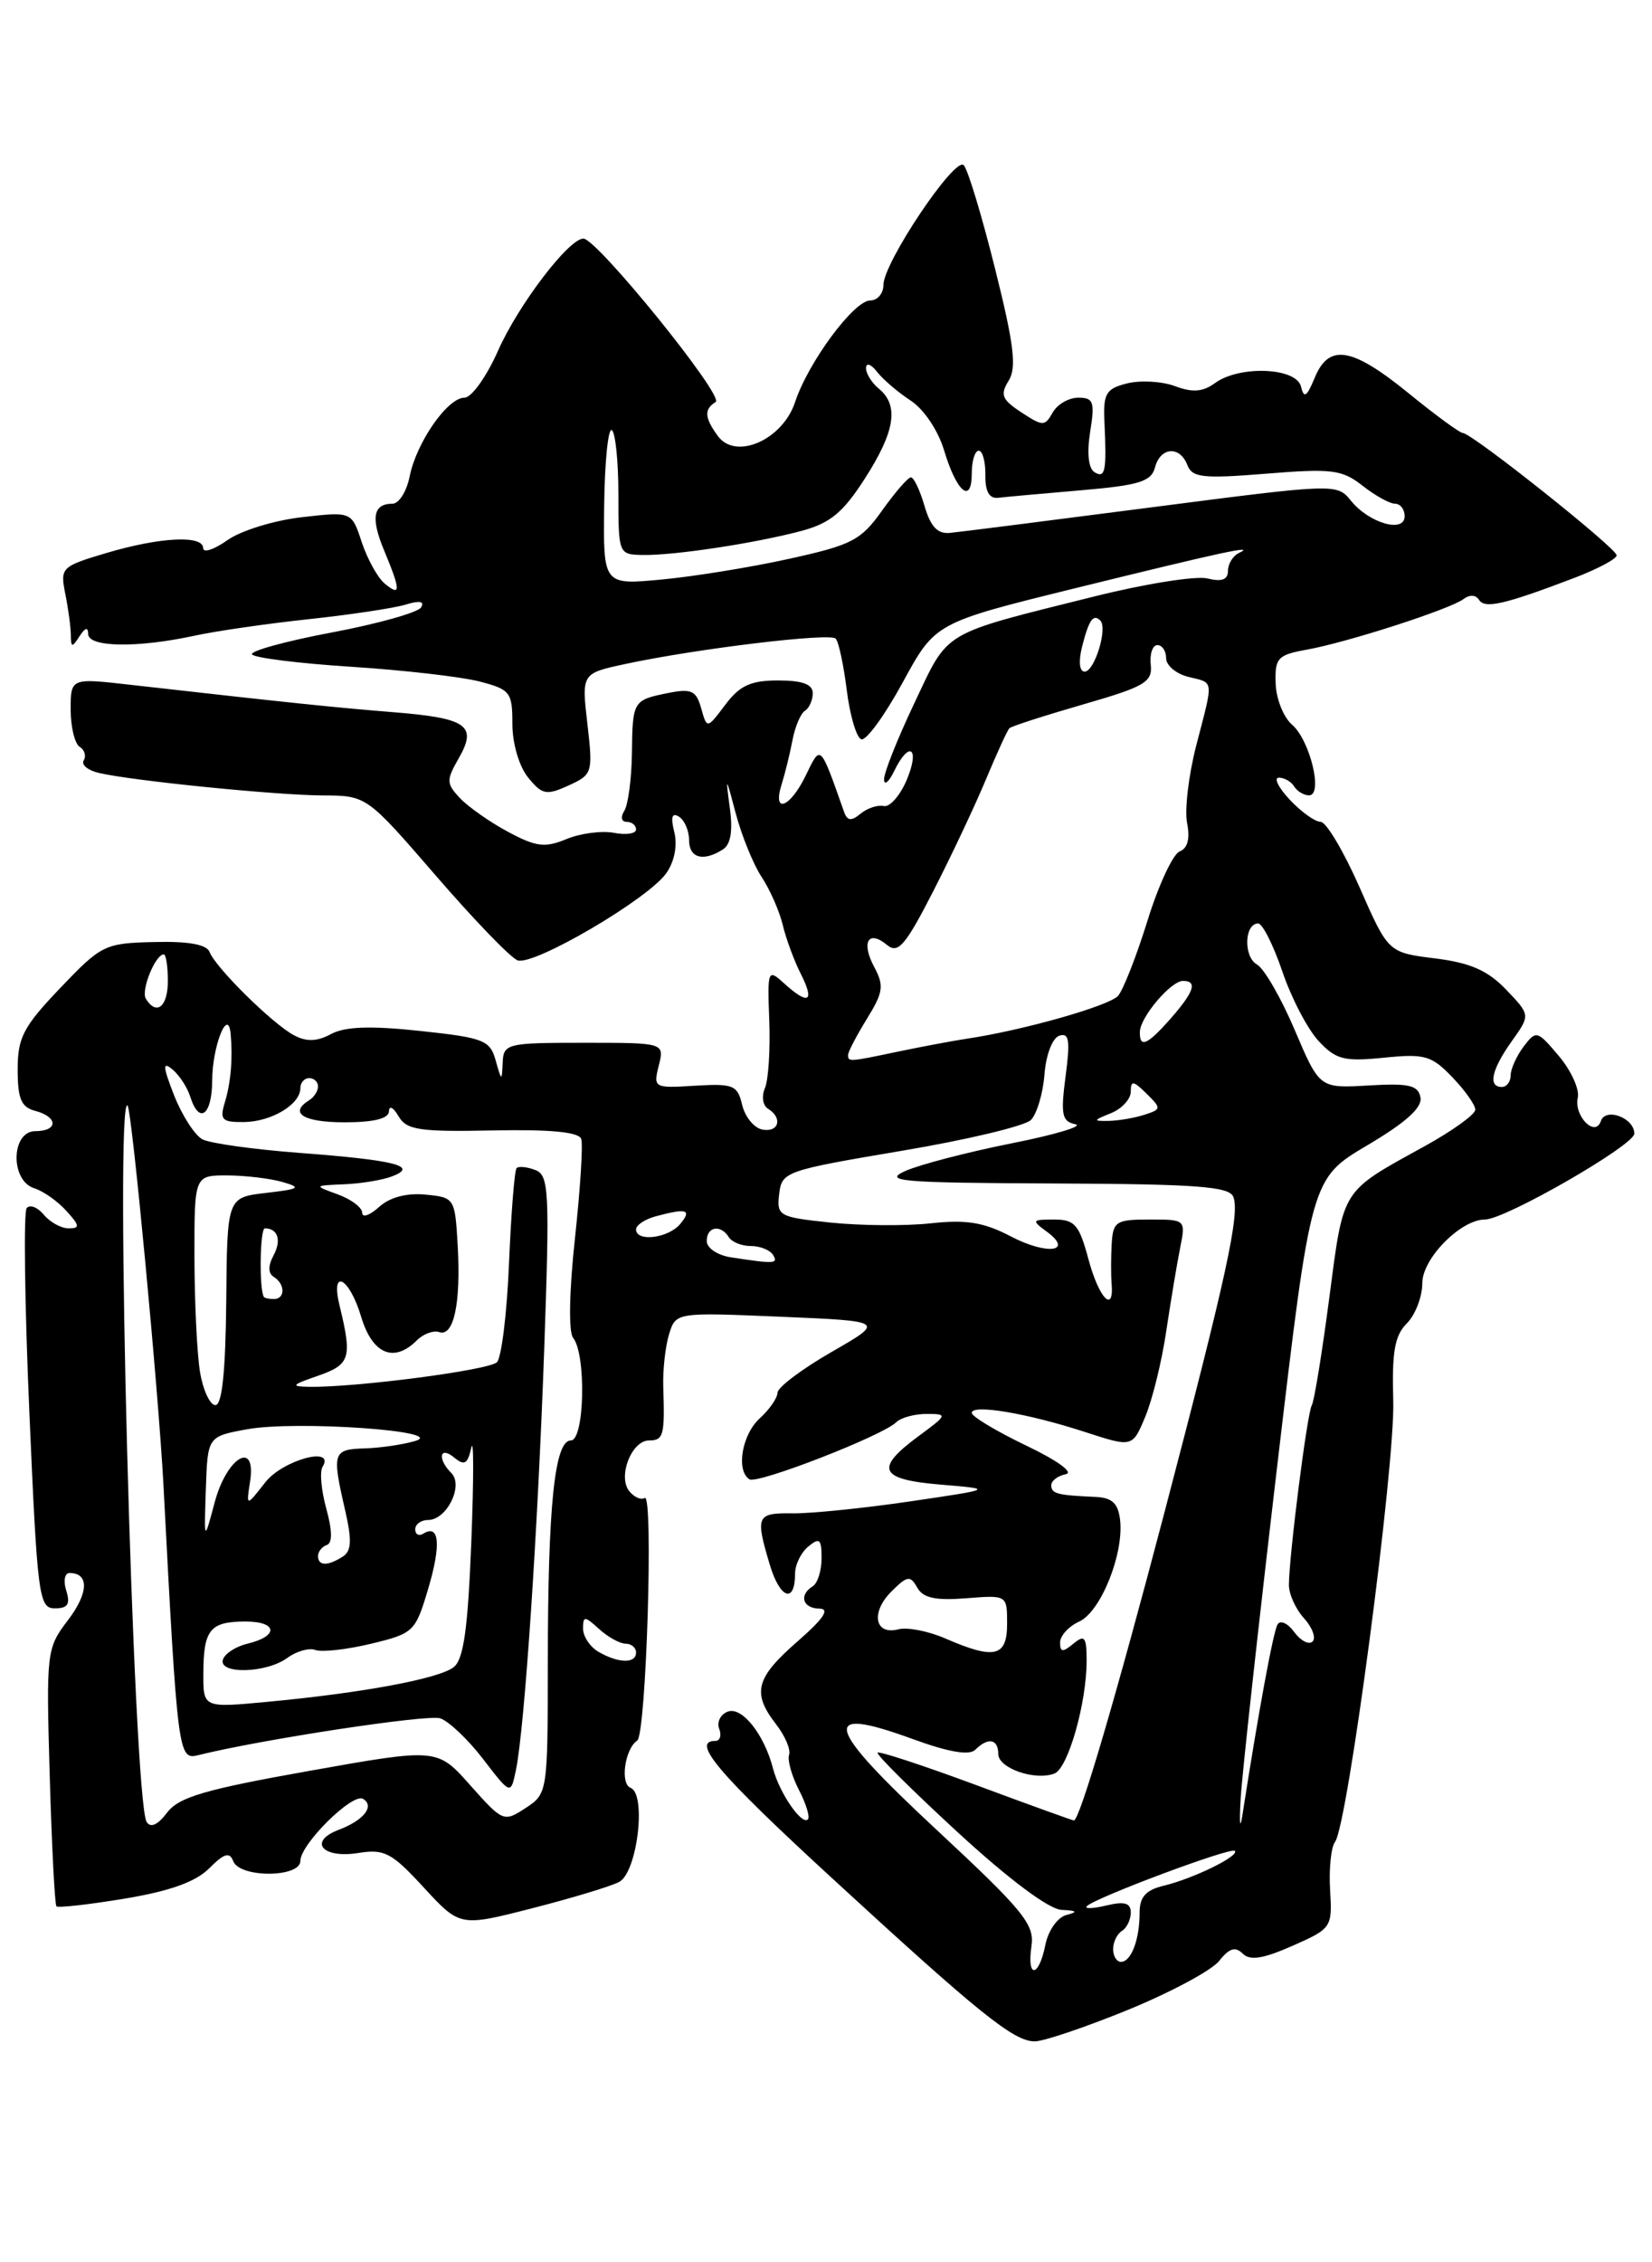 <?xml version="1.0" encoding="UTF-8" standalone="no"?>
<!DOCTYPE svg PUBLIC "-//W3C//DTD SVG 1.1//EN" "http://www.w3.org/Graphics/SVG/1.1/DTD/svg11.dtd" >
<svg xmlns="http://www.w3.org/2000/svg" xmlns:xlink="http://www.w3.org/1999/xlink" version="1.1" viewBox="0 0 187 256">
 <g >
 <path fill="currentColor"
d=" M 127.74 227.41 C 132.56 225.43 137.19 222.95 138.02 221.88 C 139.15 220.45 139.84 220.24 140.67 221.07 C 141.49 221.89 142.97 221.66 146.30 220.19 C 150.74 218.23 150.82 218.12 150.56 213.85 C 150.42 211.46 150.67 209.02 151.12 208.43 C 152.55 206.57 157.94 165.79 157.71 158.50 C 157.55 152.97 157.87 151.13 159.25 149.75 C 160.21 148.79 161.00 146.73 161.00 145.19 C 161.00 142.41 165.35 138.00 168.09 138.00 C 170.38 138.00 185.00 129.59 185.00 128.28 C 185.00 126.50 181.74 125.28 181.21 126.86 C 180.58 128.76 178.13 126.28 178.60 124.21 C 178.81 123.27 177.85 121.15 176.46 119.50 C 174.00 116.59 173.89 116.56 172.46 118.44 C 171.66 119.51 171.00 120.97 171.00 121.69 C 171.00 122.41 170.55 123.00 170.00 123.00 C 168.41 123.00 168.83 121.05 171.12 117.83 C 173.24 114.86 173.24 114.86 170.48 111.98 C 168.40 109.81 166.44 108.95 162.43 108.45 C 157.14 107.79 157.14 107.79 153.89 100.39 C 152.10 96.33 150.12 93.00 149.49 93.00 C 148.86 93.00 147.29 91.87 146.00 90.50 C 144.71 89.12 144.15 88.00 144.77 88.00 C 145.38 88.00 146.16 88.45 146.50 89.00 C 146.84 89.55 147.60 90.00 148.18 90.00 C 149.80 90.00 148.29 83.75 146.25 82.00 C 145.29 81.17 144.45 79.08 144.40 77.33 C 144.30 74.46 144.62 74.11 147.90 73.52 C 152.49 72.70 164.14 68.94 165.66 67.79 C 166.35 67.27 167.07 67.30 167.42 67.88 C 168.07 68.92 170.33 68.40 178.25 65.38 C 180.86 64.38 183.00 63.24 183.00 62.84 C 183.00 62.04 166.60 49.00 165.59 49.00 C 165.25 49.00 162.49 46.98 159.45 44.50 C 153.02 39.27 150.43 38.84 148.82 42.75 C 147.92 44.92 147.60 45.13 147.27 43.75 C 146.75 41.58 140.31 41.32 137.53 43.35 C 136.16 44.35 134.99 44.44 133.02 43.70 C 131.55 43.15 129.12 43.01 127.60 43.38 C 125.18 43.99 124.87 44.51 125.02 47.79 C 125.28 53.34 125.11 54.18 123.89 53.43 C 123.21 53.01 123.02 51.28 123.40 48.87 C 123.95 45.48 123.78 45.00 122.06 45.00 C 120.98 45.00 119.68 45.76 119.16 46.68 C 118.27 48.26 118.05 48.26 115.61 46.66 C 113.41 45.22 113.19 44.67 114.17 43.09 C 115.10 41.61 114.79 39.01 112.63 30.38 C 111.14 24.41 109.55 19.15 109.09 18.69 C 108.08 17.68 100.00 29.74 100.00 32.24 C 100.00 33.21 99.33 34.00 98.51 34.00 C 96.66 34.00 91.49 40.99 90.00 45.50 C 88.59 49.78 83.28 52.11 81.26 49.34 C 79.74 47.26 79.68 46.32 81.01 45.49 C 82.04 44.86 67.57 27.00 66.04 27.00 C 64.38 27.00 58.66 34.52 56.37 39.70 C 55.08 42.61 53.38 45.00 52.58 45.00 C 50.66 45.00 47.14 50.06 46.37 53.92 C 46.03 55.61 45.16 57.00 44.43 57.00 C 42.22 57.00 41.94 58.62 43.51 62.36 C 45.37 66.83 45.38 67.56 43.55 66.04 C 42.75 65.38 41.59 63.27 40.95 61.36 C 39.81 57.88 39.81 57.88 34.15 58.53 C 31.04 58.88 27.26 60.05 25.75 61.12 C 24.24 62.19 23.00 62.60 23.00 62.03 C 23.00 60.53 18.14 60.77 12.07 62.57 C 6.93 64.10 6.80 64.23 7.39 67.20 C 7.73 68.88 8.01 70.98 8.02 71.87 C 8.03 73.29 8.16 73.31 9.00 72.00 C 9.65 71.00 9.97 70.92 9.98 71.75 C 10.00 73.25 15.54 73.34 22.00 71.94 C 24.48 71.40 30.32 70.56 35.00 70.06 C 39.67 69.56 44.58 68.82 45.91 68.42 C 47.49 67.93 48.09 68.04 47.66 68.74 C 47.31 69.31 42.76 70.59 37.56 71.57 C 32.35 72.55 28.29 73.67 28.53 74.05 C 28.77 74.44 33.81 75.07 39.73 75.45 C 45.66 75.83 52.19 76.58 54.25 77.11 C 57.77 78.02 58.00 78.32 58.00 81.93 C 58.00 84.13 58.76 86.72 59.77 87.97 C 61.37 89.94 61.84 90.03 64.35 88.89 C 67.07 87.65 67.13 87.45 66.49 81.91 C 65.83 76.20 65.83 76.20 70.82 75.13 C 78.83 73.41 93.92 71.59 94.59 72.26 C 94.93 72.59 95.49 75.22 95.85 78.10 C 96.21 80.98 96.95 83.48 97.50 83.66 C 98.05 83.84 100.16 80.94 102.18 77.23 C 105.86 70.47 105.86 70.47 121.68 66.57 C 138.50 62.43 142.26 61.62 140.25 62.57 C 139.56 62.90 139.00 63.81 139.00 64.60 C 139.00 65.60 138.30 65.86 136.68 65.46 C 135.40 65.14 129.67 66.05 123.93 67.48 C 106.36 71.87 107.46 71.22 103.51 79.55 C 101.58 83.61 100.03 87.52 100.07 88.22 C 100.10 88.92 100.62 88.49 101.22 87.25 C 102.92 83.73 104.17 84.61 102.64 88.25 C 101.88 90.04 100.71 91.37 100.03 91.21 C 99.35 91.06 98.17 91.45 97.41 92.08 C 96.35 92.95 95.91 92.90 95.54 91.86 C 92.80 84.10 92.92 84.22 91.21 87.75 C 89.43 91.43 87.40 92.18 88.48 88.75 C 88.87 87.51 89.42 85.26 89.71 83.74 C 90.00 82.22 90.63 80.73 91.12 80.43 C 91.60 80.13 92.00 79.23 92.00 78.44 C 92.00 77.43 90.83 77.00 88.08 77.00 C 84.98 77.00 83.74 77.57 82.10 79.75 C 80.03 82.50 80.03 82.50 79.37 80.15 C 78.81 78.15 78.27 77.90 75.68 78.41 C 71.64 79.22 71.60 79.29 71.53 85.29 C 71.49 88.15 71.10 91.06 70.67 91.75 C 70.22 92.46 70.34 93.00 70.94 93.00 C 71.52 93.00 72.00 93.39 72.00 93.86 C 72.00 94.34 70.87 94.51 69.49 94.24 C 68.11 93.98 65.69 94.30 64.12 94.95 C 61.69 95.96 60.68 95.83 57.53 94.14 C 55.48 93.05 53.04 91.33 52.09 90.34 C 50.51 88.67 50.50 88.30 51.93 85.80 C 54.06 82.09 52.87 81.26 44.50 80.59 C 38.03 80.07 32.78 79.53 14.75 77.49 C 8.00 76.72 8.00 76.72 8.00 80.30 C 8.00 82.27 8.46 84.16 9.02 84.51 C 9.58 84.86 9.78 85.54 9.48 86.04 C 9.17 86.54 9.95 87.18 11.21 87.47 C 15.05 88.36 31.20 89.98 36.50 90.01 C 41.50 90.03 41.50 90.03 49.32 99.07 C 53.62 104.05 57.78 108.36 58.58 108.67 C 60.37 109.35 73.37 101.74 75.43 98.80 C 76.35 97.48 76.70 95.66 76.33 94.17 C 75.90 92.45 76.06 91.92 76.85 92.41 C 77.48 92.80 78.00 93.99 78.00 95.06 C 78.00 97.10 79.59 97.54 81.82 96.13 C 82.72 95.56 82.97 94.03 82.61 91.40 C 82.12 87.74 82.16 87.78 83.29 92.07 C 83.96 94.58 85.27 97.80 86.20 99.22 C 87.14 100.63 88.22 103.08 88.60 104.65 C 88.97 106.22 89.90 108.74 90.67 110.25 C 92.25 113.39 91.52 113.78 88.76 111.28 C 86.91 109.60 86.86 109.72 87.08 115.53 C 87.20 118.81 86.98 122.24 86.58 123.15 C 86.19 124.06 86.34 125.09 86.93 125.46 C 88.63 126.50 88.17 128.18 86.29 127.82 C 85.36 127.64 84.33 126.38 84.01 125.03 C 83.48 122.79 83.01 122.60 78.67 122.86 C 74.02 123.15 73.94 123.10 74.57 120.58 C 75.22 118.00 75.22 118.00 66.11 118.00 C 57.36 118.00 57.00 118.09 56.90 120.25 C 56.81 122.39 56.77 122.37 56.11 120.00 C 55.47 117.71 54.77 117.43 47.56 116.66 C 41.95 116.06 39.06 116.16 37.48 117.01 C 35.87 117.87 34.70 117.91 33.26 117.14 C 30.83 115.84 24.41 109.50 23.73 107.74 C 23.40 106.87 21.35 106.50 17.44 106.60 C 11.85 106.73 11.48 106.92 6.82 111.80 C 2.64 116.18 2.00 117.40 2.00 121.02 C 2.00 124.35 2.40 125.29 4.00 125.71 C 6.59 126.39 6.59 128.00 4.00 128.00 C 1.25 128.00 1.13 133.59 3.87 134.46 C 4.90 134.78 6.54 135.94 7.52 137.03 C 9.03 138.69 9.07 139.00 7.78 139.00 C 6.93 139.00 5.67 138.31 4.96 137.46 C 4.26 136.61 3.39 136.27 3.02 136.71 C 2.66 137.14 2.79 147.51 3.32 159.75 C 4.23 180.71 4.40 182.00 6.21 182.00 C 7.68 182.00 7.98 181.53 7.50 180.00 C 7.15 178.90 7.32 178.00 7.87 178.00 C 10.11 178.00 10.04 180.26 7.69 183.34 C 5.27 186.52 5.22 186.90 5.63 200.98 C 5.86 208.90 6.20 215.53 6.39 215.72 C 6.58 215.91 10.04 215.52 14.10 214.85 C 19.21 214.00 22.13 212.96 23.67 211.43 C 25.37 209.72 25.99 209.53 26.40 210.61 C 27.14 212.52 34.00 212.49 34.00 210.58 C 34.00 208.68 39.92 202.83 41.10 203.56 C 42.44 204.39 41.19 205.98 38.34 207.06 C 34.84 208.39 36.50 210.34 40.57 209.68 C 43.51 209.21 44.34 209.64 47.97 213.59 C 52.07 218.03 52.07 218.03 60.23 215.94 C 64.73 214.79 69.17 213.45 70.10 212.95 C 72.14 211.85 73.20 203.02 71.38 202.31 C 70.17 201.85 70.73 197.90 72.13 196.96 C 73.15 196.28 73.99 168.89 72.98 169.51 C 72.56 169.77 71.78 169.42 71.23 168.74 C 69.90 167.09 71.49 163.00 73.47 163.00 C 75.11 163.00 75.26 162.43 75.08 157.00 C 75.01 155.07 75.31 152.38 75.73 151.00 C 76.50 148.50 76.50 148.50 88.35 149.00 C 100.20 149.50 100.20 149.50 94.11 153.00 C 90.76 154.93 88.02 156.99 88.01 157.60 C 88.00 158.20 87.10 159.50 86.00 160.50 C 83.98 162.33 83.29 166.44 84.84 167.40 C 85.75 167.97 99.92 162.46 101.45 160.94 C 101.97 160.42 103.52 160.00 104.89 160.00 C 107.30 160.00 107.27 160.09 103.94 162.54 C 98.96 166.22 99.53 167.42 106.50 168.00 C 112.50 168.50 112.50 168.50 103.00 169.90 C 97.78 170.67 91.81 171.27 89.75 171.25 C 85.62 171.19 85.48 171.52 87.15 177.10 C 88.30 180.93 90.00 181.50 90.00 178.06 C 90.00 177.06 90.67 175.68 91.50 175.00 C 92.77 173.95 93.00 174.15 93.00 176.32 C 93.00 177.73 92.55 179.16 92.00 179.50 C 90.40 180.49 90.85 182.00 92.75 182.03 C 93.98 182.05 93.24 183.16 90.23 185.78 C 85.53 189.89 85.10 191.57 87.85 195.12 C 88.87 196.43 89.53 197.99 89.32 198.58 C 89.12 199.18 89.62 200.96 90.43 202.54 C 91.25 204.12 91.71 205.62 91.45 205.88 C 90.76 206.58 88.22 202.87 87.51 200.15 C 86.51 196.25 83.98 193.07 82.37 193.69 C 81.55 194.00 81.12 194.88 81.41 195.63 C 81.70 196.38 81.50 197.00 80.97 197.00 C 78.18 197.00 81.31 200.69 93.92 212.29 C 110.88 227.89 114.74 231.00 117.13 231.00 C 118.14 231.00 122.92 229.38 127.74 227.41 Z  M 116.76 220.21 C 117.12 217.76 115.85 216.21 106.03 207.07 C 93.32 195.25 92.69 192.92 103.24 196.76 C 107.36 198.27 109.72 198.68 110.40 198.00 C 111.84 196.56 113.00 196.77 113.00 198.48 C 113.00 200.09 117.16 201.54 119.36 200.69 C 120.90 200.10 123.00 192.73 123.00 187.93 C 123.00 185.22 122.78 184.94 121.50 186.00 C 120.29 187.00 120.00 186.98 120.00 185.86 C 120.00 185.10 120.98 184.03 122.17 183.49 C 124.60 182.38 127.23 175.84 126.79 172.00 C 126.57 170.11 125.89 169.47 124.00 169.39 C 119.68 169.20 119.00 169.03 119.00 168.07 C 119.00 167.56 119.74 167.00 120.64 166.82 C 121.59 166.64 119.67 165.25 116.14 163.57 C 112.77 161.95 110.00 160.29 110.00 159.88 C 110.00 158.86 116.34 159.93 122.84 162.05 C 128.19 163.79 128.19 163.79 129.64 160.31 C 130.44 158.40 131.51 154.06 132.01 150.66 C 132.52 147.27 133.22 143.04 133.58 141.25 C 134.23 138.00 134.22 138.00 130.11 138.00 C 126.33 138.00 125.99 138.22 125.84 140.75 C 125.75 142.26 125.75 144.29 125.83 145.25 C 126.12 148.72 124.39 146.90 123.21 142.50 C 122.16 138.58 121.66 138.00 119.31 138.00 C 116.81 138.00 116.75 138.10 118.46 139.35 C 121.61 141.65 118.54 142.07 114.40 139.90 C 111.36 138.31 109.37 137.99 105.36 138.43 C 102.53 138.74 97.44 138.70 94.06 138.35 C 88.15 137.73 87.91 137.60 88.20 135.11 C 88.49 132.59 88.89 132.45 101.98 130.24 C 109.39 129.00 116.01 127.42 116.69 126.74 C 117.37 126.06 118.06 123.74 118.23 121.58 C 118.40 119.35 119.13 117.46 119.91 117.20 C 121.02 116.83 121.16 117.73 120.62 121.79 C 120.05 126.14 120.20 126.90 121.73 127.22 C 122.70 127.42 119.45 128.40 114.50 129.38 C 109.55 130.37 104.15 131.77 102.50 132.50 C 99.87 133.67 101.92 133.85 119.28 133.92 C 135.52 133.99 139.16 134.26 139.61 135.44 C 140.36 137.38 138.82 144.45 131.85 171.00 C 126.36 191.90 122.22 206.00 121.56 206.00 C 121.41 206.00 116.42 204.20 110.48 201.99 C 104.54 199.79 99.53 198.14 99.34 198.33 C 99.15 198.52 103.23 202.57 108.41 207.34 C 114.23 212.69 118.72 216.04 120.16 216.12 C 121.92 216.20 122.06 216.35 120.71 216.70 C 119.71 216.96 118.66 218.45 118.33 220.08 C 117.59 223.81 116.21 223.92 116.76 220.21 Z  M 126.00 220.56 C 126.00 219.77 126.45 218.84 127.00 218.50 C 127.55 218.16 128.00 217.22 128.00 216.42 C 128.00 215.34 127.30 215.13 125.25 215.62 C 123.74 215.98 122.73 216.02 123.02 215.71 C 123.86 214.78 139.33 208.99 139.78 209.44 C 140.34 210.01 135.10 212.57 131.75 213.38 C 129.70 213.87 129.00 214.65 129.00 216.44 C 129.00 219.48 128.05 222.00 126.89 222.00 C 126.40 222.00 126.00 221.35 126.00 220.56 Z  M 140.44 203.50 C 140.60 200.75 142.46 183.85 144.57 165.93 C 148.41 133.37 148.41 133.37 154.76 129.61 C 159.14 127.02 161.02 125.33 160.79 124.18 C 160.53 122.80 159.48 122.56 154.92 122.83 C 149.37 123.16 149.37 123.16 146.56 116.56 C 145.02 112.93 143.09 109.59 142.28 109.14 C 140.74 108.27 140.85 104.50 142.42 104.50 C 142.91 104.50 144.14 106.95 145.16 109.94 C 146.17 112.93 148.02 116.46 149.25 117.79 C 151.23 119.91 152.13 120.14 156.64 119.69 C 161.28 119.22 162.04 119.44 164.39 121.89 C 165.83 123.38 167.00 125.04 167.00 125.57 C 167.00 126.10 164.41 127.97 161.25 129.71 C 151.72 134.97 152.12 134.33 150.47 146.86 C 149.65 153.11 148.76 158.58 148.49 159.02 C 147.97 159.85 145.91 176.07 145.90 179.36 C 145.90 180.39 146.66 182.08 147.61 183.12 C 148.55 184.16 148.99 185.35 148.58 185.75 C 148.17 186.16 147.24 185.68 146.51 184.69 C 145.79 183.69 144.93 183.30 144.62 183.81 C 144.13 184.59 142.43 193.85 140.62 205.50 C 140.36 207.15 140.28 206.25 140.44 203.50 Z  M 16.60 206.17 C 15.08 203.71 12.95 123.61 14.44 125.11 C 14.93 125.59 17.95 157.59 18.50 168.00 C 20.10 198.55 20.18 199.17 22.41 198.62 C 29.54 196.84 48.36 193.98 49.82 194.44 C 50.78 194.75 52.98 196.83 54.69 199.06 C 57.81 203.12 57.81 203.12 58.40 200.31 C 59.38 195.56 60.86 173.49 61.60 152.78 C 62.23 134.79 62.15 132.99 60.60 132.40 C 59.67 132.04 58.72 131.95 58.48 132.18 C 58.24 132.42 57.86 137.25 57.62 142.91 C 57.39 148.57 56.77 153.63 56.25 154.15 C 55.36 155.04 40.33 157.01 35.00 156.93 C 32.85 156.89 32.99 156.72 36.00 155.68 C 39.65 154.41 39.88 153.66 38.44 147.75 C 37.38 143.42 39.54 144.52 40.88 149.00 C 42.15 153.24 44.59 154.27 47.19 151.67 C 47.92 150.94 49.06 150.52 49.72 150.74 C 51.37 151.29 52.18 147.47 51.81 140.95 C 51.50 135.57 51.46 135.50 48.16 135.18 C 46.02 134.98 44.12 135.48 42.91 136.58 C 41.86 137.53 41.00 137.83 41.00 137.24 C 41.00 136.65 39.76 135.71 38.25 135.16 C 35.50 134.16 35.50 134.16 39.00 134.01 C 40.92 133.93 43.37 133.52 44.43 133.10 C 47.38 131.95 44.74 131.28 33.89 130.46 C 28.73 130.07 23.79 129.38 22.92 128.93 C 22.06 128.48 20.62 126.25 19.72 123.98 C 18.43 120.68 18.38 120.07 19.51 121.01 C 20.29 121.65 21.20 123.04 21.53 124.09 C 22.55 127.30 24.00 126.22 24.02 122.25 C 24.03 118.39 25.82 113.89 26.11 117.00 C 26.36 119.79 26.13 122.49 25.45 124.75 C 24.85 126.72 25.12 127.00 27.63 126.97 C 30.74 126.93 34.00 124.97 34.00 123.14 C 34.00 122.51 34.45 122.00 35.00 122.00 C 35.55 122.00 36.00 122.42 36.00 122.94 C 36.00 123.46 35.55 124.16 35.00 124.50 C 32.66 125.95 34.34 127.00 39.00 127.00 C 42.32 127.00 44.01 126.58 44.03 125.75 C 44.05 125.06 44.53 125.31 45.11 126.31 C 46.02 127.87 47.44 128.09 55.79 127.92 C 62.34 127.79 65.53 128.10 65.79 128.88 C 66.01 129.52 65.68 134.59 65.08 140.15 C 64.43 146.13 64.35 150.73 64.87 151.38 C 66.38 153.27 66.17 163.00 64.62 163.00 C 62.78 163.00 62.02 170.31 62.01 188.23 C 62.00 202.84 61.98 202.97 59.49 204.60 C 57.03 206.21 56.92 206.16 53.24 202.03 C 49.50 197.81 49.50 197.81 35.02 200.39 C 23.16 202.50 20.24 203.36 18.91 205.12 C 17.86 206.51 17.05 206.88 16.60 206.17 Z  M 23.02 189.38 C 23.03 184.41 23.77 183.50 27.75 183.49 C 31.42 183.48 31.59 185.15 28.00 186.00 C 26.71 186.31 25.46 187.11 25.24 187.78 C 24.67 189.48 30.13 189.36 32.52 187.61 C 33.56 186.85 34.99 186.44 35.70 186.71 C 36.40 186.98 39.23 186.67 41.98 186.01 C 46.83 184.84 47.02 184.66 48.47 179.78 C 49.95 174.81 49.74 172.42 47.93 173.54 C 47.42 173.86 47.00 173.64 47.00 173.06 C 47.00 172.48 47.66 172.00 48.46 172.00 C 50.57 172.00 52.50 168.10 51.09 166.69 C 49.48 165.08 49.76 163.56 51.42 164.94 C 52.57 165.89 52.94 165.67 53.35 163.81 C 53.63 162.54 53.63 167.35 53.35 174.50 C 52.96 184.36 52.48 187.78 51.35 188.66 C 49.68 189.96 41.05 191.57 30.25 192.58 C 23.00 193.26 23.00 193.26 23.02 189.38 Z  M 67.75 186.92 C 66.79 186.36 66.00 185.18 66.00 184.30 C 66.00 182.84 66.17 182.84 67.83 184.35 C 68.83 185.26 70.18 186.00 70.83 186.00 C 71.47 186.00 72.00 186.45 72.00 187.00 C 72.00 188.27 70.01 188.23 67.75 186.92 Z  M 107.01 185.41 C 105.09 184.57 102.70 184.11 101.70 184.37 C 99.02 185.07 98.53 182.47 100.89 180.11 C 102.70 178.30 103.04 178.25 103.82 179.64 C 104.48 180.83 105.88 181.13 109.35 180.86 C 114.00 180.49 114.00 180.49 114.00 183.74 C 114.00 187.50 112.59 187.83 107.01 185.41 Z  M 36.00 176.08 C 36.00 175.58 36.45 175.02 36.99 174.83 C 37.64 174.62 37.62 173.20 36.94 170.74 C 36.37 168.67 36.17 166.53 36.51 165.99 C 38.00 163.58 32.01 165.20 30.02 167.75 C 27.87 170.50 27.87 170.50 28.30 167.70 C 29.06 162.89 25.68 164.83 24.30 170.01 C 23.10 174.50 23.10 174.50 23.30 168.52 C 23.50 162.55 23.50 162.55 28.00 161.73 C 33.52 160.73 50.78 161.93 47.00 163.06 C 45.62 163.47 43.04 163.85 41.25 163.90 C 37.67 164.01 37.56 164.37 39.07 170.91 C 39.85 174.32 39.79 175.52 38.79 176.15 C 37.08 177.24 36.00 177.21 36.00 176.08 Z  M 22.64 155.25 C 22.30 153.19 22.02 147.34 22.01 142.25 C 22.00 133.00 22.00 133.00 25.75 133.01 C 27.81 133.02 30.62 133.36 32.00 133.76 C 34.17 134.39 33.91 134.55 30.11 134.99 C 25.71 135.50 25.71 135.50 25.61 147.25 C 25.53 155.19 25.14 159.00 24.38 159.00 C 23.77 159.00 22.98 157.31 22.64 155.25 Z  M 29.86 146.75 C 29.32 145.79 29.43 139.00 29.98 139.00 C 31.45 139.00 31.89 140.34 30.96 142.07 C 30.33 143.25 30.34 144.09 31.00 144.50 C 32.29 145.30 32.30 147.00 31.00 147.00 C 30.45 147.00 29.94 146.89 29.86 146.75 Z  M 82.75 142.28 C 81.22 142.05 80.00 141.23 80.00 140.43 C 80.00 138.79 81.58 138.52 82.50 140.00 C 82.84 140.55 83.96 141.00 85.00 141.00 C 86.04 141.00 87.16 141.45 87.50 142.00 C 88.12 143.01 87.71 143.04 82.75 142.28 Z  M 72.00 139.12 C 72.00 138.63 73.01 137.96 74.25 137.63 C 77.75 136.69 78.35 136.88 77.00 138.50 C 75.66 140.12 72.00 140.57 72.00 139.12 Z  M 125.75 125.97 C 126.99 125.47 128.00 124.37 128.00 123.53 C 128.00 122.24 128.28 122.27 129.78 123.75 C 131.48 125.43 131.47 125.53 129.53 126.15 C 128.41 126.51 126.60 126.82 125.50 126.84 C 123.70 126.87 123.72 126.78 125.75 125.97 Z  M 96.00 119.37 C 96.00 119.02 96.96 117.19 98.13 115.29 C 99.98 112.30 100.09 111.53 98.96 109.43 C 97.45 106.60 98.29 105.17 100.42 106.94 C 101.66 107.96 102.49 107.00 105.65 100.83 C 107.71 96.80 110.40 91.10 111.62 88.16 C 112.85 85.22 114.03 82.63 114.26 82.41 C 114.48 82.18 118.23 80.98 122.58 79.72 C 129.59 77.70 130.47 77.19 130.26 75.22 C 130.13 74.00 130.47 73.00 131.01 73.00 C 131.56 73.00 132.00 73.67 132.00 74.48 C 132.00 75.30 133.12 76.24 134.50 76.59 C 137.46 77.33 137.39 76.72 135.42 84.32 C 134.55 87.68 134.08 91.64 134.37 93.12 C 134.73 94.89 134.44 96.00 133.53 96.35 C 132.78 96.64 131.13 100.17 129.89 104.19 C 128.64 108.21 127.14 112.03 126.56 112.69 C 125.54 113.83 115.77 116.60 109.50 117.53 C 107.85 117.78 104.34 118.44 101.70 118.99 C 96.04 120.18 96.00 120.18 96.00 119.37 Z  M 129.03 116.75 C 129.08 115.08 132.54 111.00 133.91 111.00 C 135.58 111.00 135.17 112.23 132.52 115.25 C 129.86 118.27 128.98 118.65 129.03 116.75 Z  M 16.51 113.02 C 15.93 112.08 17.58 108.00 18.54 108.00 C 18.79 108.00 19.00 109.35 19.00 111.00 C 19.00 113.93 17.72 114.97 16.51 113.02 Z  M 122.47 73.25 C 123.25 70.15 123.75 69.42 124.55 70.22 C 125.41 71.07 123.90 76.00 122.78 76.00 C 122.19 76.00 122.07 74.88 122.47 73.25 Z  M 68.39 57.21 C 68.45 52.26 68.84 48.42 69.25 48.67 C 69.66 48.91 70.00 52.19 70.00 55.93 C 70.00 62.69 70.02 62.75 72.75 62.80 C 76.30 62.87 85.56 61.46 90.75 60.07 C 93.98 59.20 95.44 57.99 97.90 54.15 C 101.32 48.83 101.78 45.89 99.50 44.00 C 98.67 43.32 98.01 42.25 98.03 41.63 C 98.05 41.01 98.61 41.21 99.28 42.08 C 99.95 42.94 101.67 44.41 103.10 45.34 C 104.58 46.31 106.20 48.72 106.87 50.97 C 108.29 55.70 110.00 57.12 110.00 53.56 C 110.00 52.15 110.36 51.00 110.79 51.00 C 111.22 51.00 111.56 52.24 111.54 53.75 C 111.51 55.62 111.98 56.45 113.00 56.33 C 113.83 56.23 118.04 55.85 122.37 55.48 C 128.94 54.92 130.32 54.49 130.74 52.90 C 131.35 50.57 133.56 50.41 134.41 52.64 C 134.96 54.05 136.18 54.18 143.34 53.60 C 150.77 53.00 151.91 53.14 154.23 54.96 C 155.65 56.08 157.31 57.00 157.91 57.00 C 158.51 57.00 159.00 57.63 159.00 58.41 C 159.00 60.36 154.99 59.21 152.93 56.67 C 151.34 54.70 151.21 54.71 130.42 57.40 C 118.91 58.89 108.62 60.20 107.55 60.30 C 106.13 60.45 105.34 59.61 104.65 57.25 C 104.13 55.46 103.44 54.01 103.11 54.02 C 102.77 54.03 101.31 55.72 99.85 57.77 C 97.46 61.14 96.44 61.67 89.35 63.23 C 85.03 64.19 78.52 65.24 74.89 65.58 C 68.28 66.20 68.28 66.20 68.39 57.21 Z "/>
</g>
</svg>